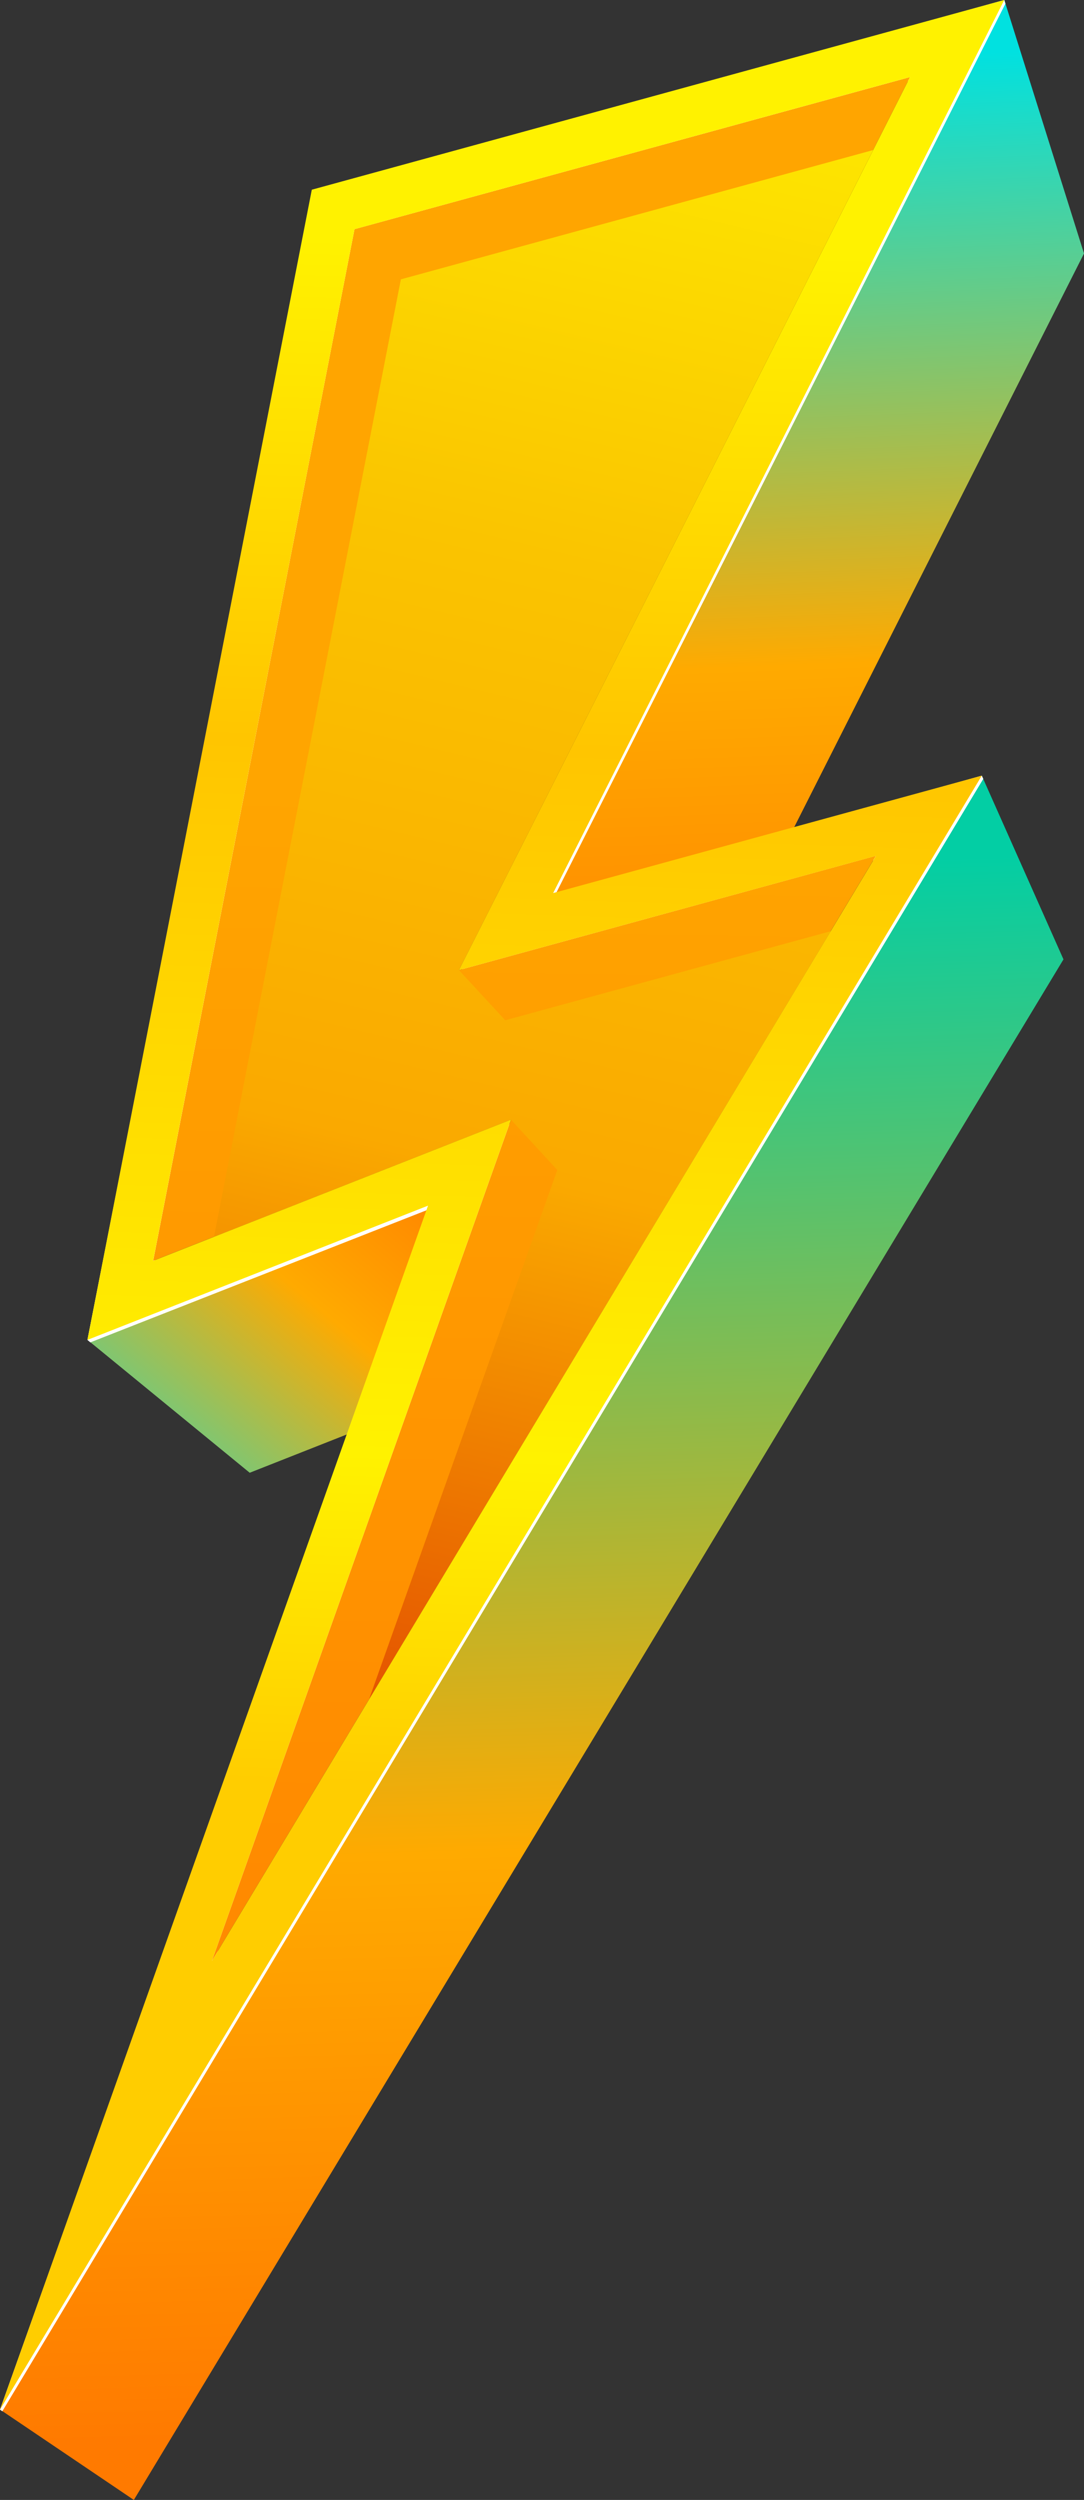<svg width="791" height="1824" viewBox="0 0 791 1824" fill="none" xmlns="http://www.w3.org/2000/svg">
<rect x="0" y="0" width="791" height="1824" fill="#333333" stroke="none"/>
<path fill-rule="evenodd" clip-rule="evenodd" d="M732.844 0L791 184.953L491.422 777.904L403.642 651.567L732.844 0Z" fill="url(#paint0_linear_335_35)"/>
<path fill-rule="evenodd" clip-rule="evenodd" d="M716.415 565.938L776.025 699.977L97.666 1824L0 1758.02L716.415 565.938Z" fill="url(#paint1_linear_335_35)"/>
<path fill-rule="evenodd" clip-rule="evenodd" d="M312.336 879.581L408.367 985.317L182.211 1074.55L63.79 977.54L312.336 879.581Z" fill="url(#paint2_linear_335_35)"/>
<path fill-rule="evenodd" clip-rule="evenodd" d="M228.41 141.02L732.844 0L733.68 2.656L404.478 654.222L716.415 565.938L717.505 568.29L1.672 1759.35L0 1758.1L313.136 882.274L65.898 979.437L63.79 977.615L228.446 141.058L228.41 141.02ZM259.523 169.853L112.569 922.566L373.692 819.599L155.423 1433.49L640.012 627.058L335.708 710.448L664.91 58.806L259.523 169.853Z" fill="white"/>
<path fill-rule="evenodd" clip-rule="evenodd" d="M258.686 167.198L111.769 919.91L372.855 816.944L154.586 1430.84L639.175 624.402L334.871 707.793L664.073 56.226L258.686 167.198Z" fill="url(#paint3_linear_335_35)"/>
<path fill-rule="evenodd" clip-rule="evenodd" d="M156.148 902.42L372.854 816.944L406.657 853.631L269.263 1239.96L606.207 679.414L368.674 744.404L334.871 707.793L637.102 109.493L292.525 203.809L156.148 902.42Z" fill="url(#paint4_linear_335_35)"/>
<path fill-rule="evenodd" clip-rule="evenodd" d="M227.574 138.402L732.808 0L403.642 651.604L716.415 565.938L0 1758.1L312.337 879.657L63.79 977.615L227.537 138.364L227.574 138.402ZM258.687 167.236L111.733 919.948L372.856 816.943L154.587 1430.84L639.176 624.478L334.872 707.83L664.074 56.226L258.687 167.236Z" fill="url(#paint5_linear_335_35)"/>
<defs>
<linearGradient id="paint0_linear_335_35" x1="583.236" y1="43.44" x2="611.824" y2="804.221" gradientUnits="userSpaceOnUse">
<stop stop-color="#01E1E0"/>
<stop offset="0.58" stop-color="#FFAA00"/>
<stop offset="0.923" stop-color="#FF8400"/>
</linearGradient>
<linearGradient id="paint1_linear_335_35" x1="359.771" y1="636.202" x2="397.15" y2="1867.16" gradientUnits="userSpaceOnUse">
<stop stop-color="#03CEA4"/>
<stop offset="0.58" stop-color="#FFAA00"/>
<stop offset="0.923" stop-color="#FF7A00"/>
</linearGradient>
<linearGradient id="paint2_linear_335_35" x1="146.808" y1="1156.31" x2="380.376" y2="880.882" gradientUnits="userSpaceOnUse">
<stop stop-color="#2ED8BA"/>
<stop offset="0.58" stop-color="#FFAA00"/>
<stop offset="0.923" stop-color="#FF8400"/>
</linearGradient>
<linearGradient id="paint3_linear_335_35" x1="392.773" y1="189.089" x2="372.578" y2="1434.6" gradientUnits="userSpaceOnUse">
<stop offset="0.311" stop-color="#FFA500"/>
<stop offset="0.954" stop-color="#FF8A00"/>
</linearGradient>
<linearGradient id="paint4_linear_335_35" x1="607.952" y1="-169.474" x2="232.307" y2="1387.2" gradientUnits="userSpaceOnUse">
<stop offset="0.047" stop-color="#FFF700"/>
<stop offset="0.38" stop-color="#FAC400"/>
<stop offset="0.656" stop-color="#FAA900"/>
<stop offset="0.954" stop-color="#E04300"/>
</linearGradient>
<linearGradient id="paint5_linear_335_35" x1="391.866" y1="178.807" x2="351.477" y2="1359.21" gradientUnits="userSpaceOnUse">
<stop stop-color="#FFF200"/>
<stop offset="0.047" stop-color="#FFEB00"/>
<stop offset="0.311" stop-color="#FFC500"/>
<stop offset="0.75" stop-color="#FFF200"/>
<stop offset="0.954" stop-color="#FFCD00"/>
</linearGradient>
</defs>
</svg>
